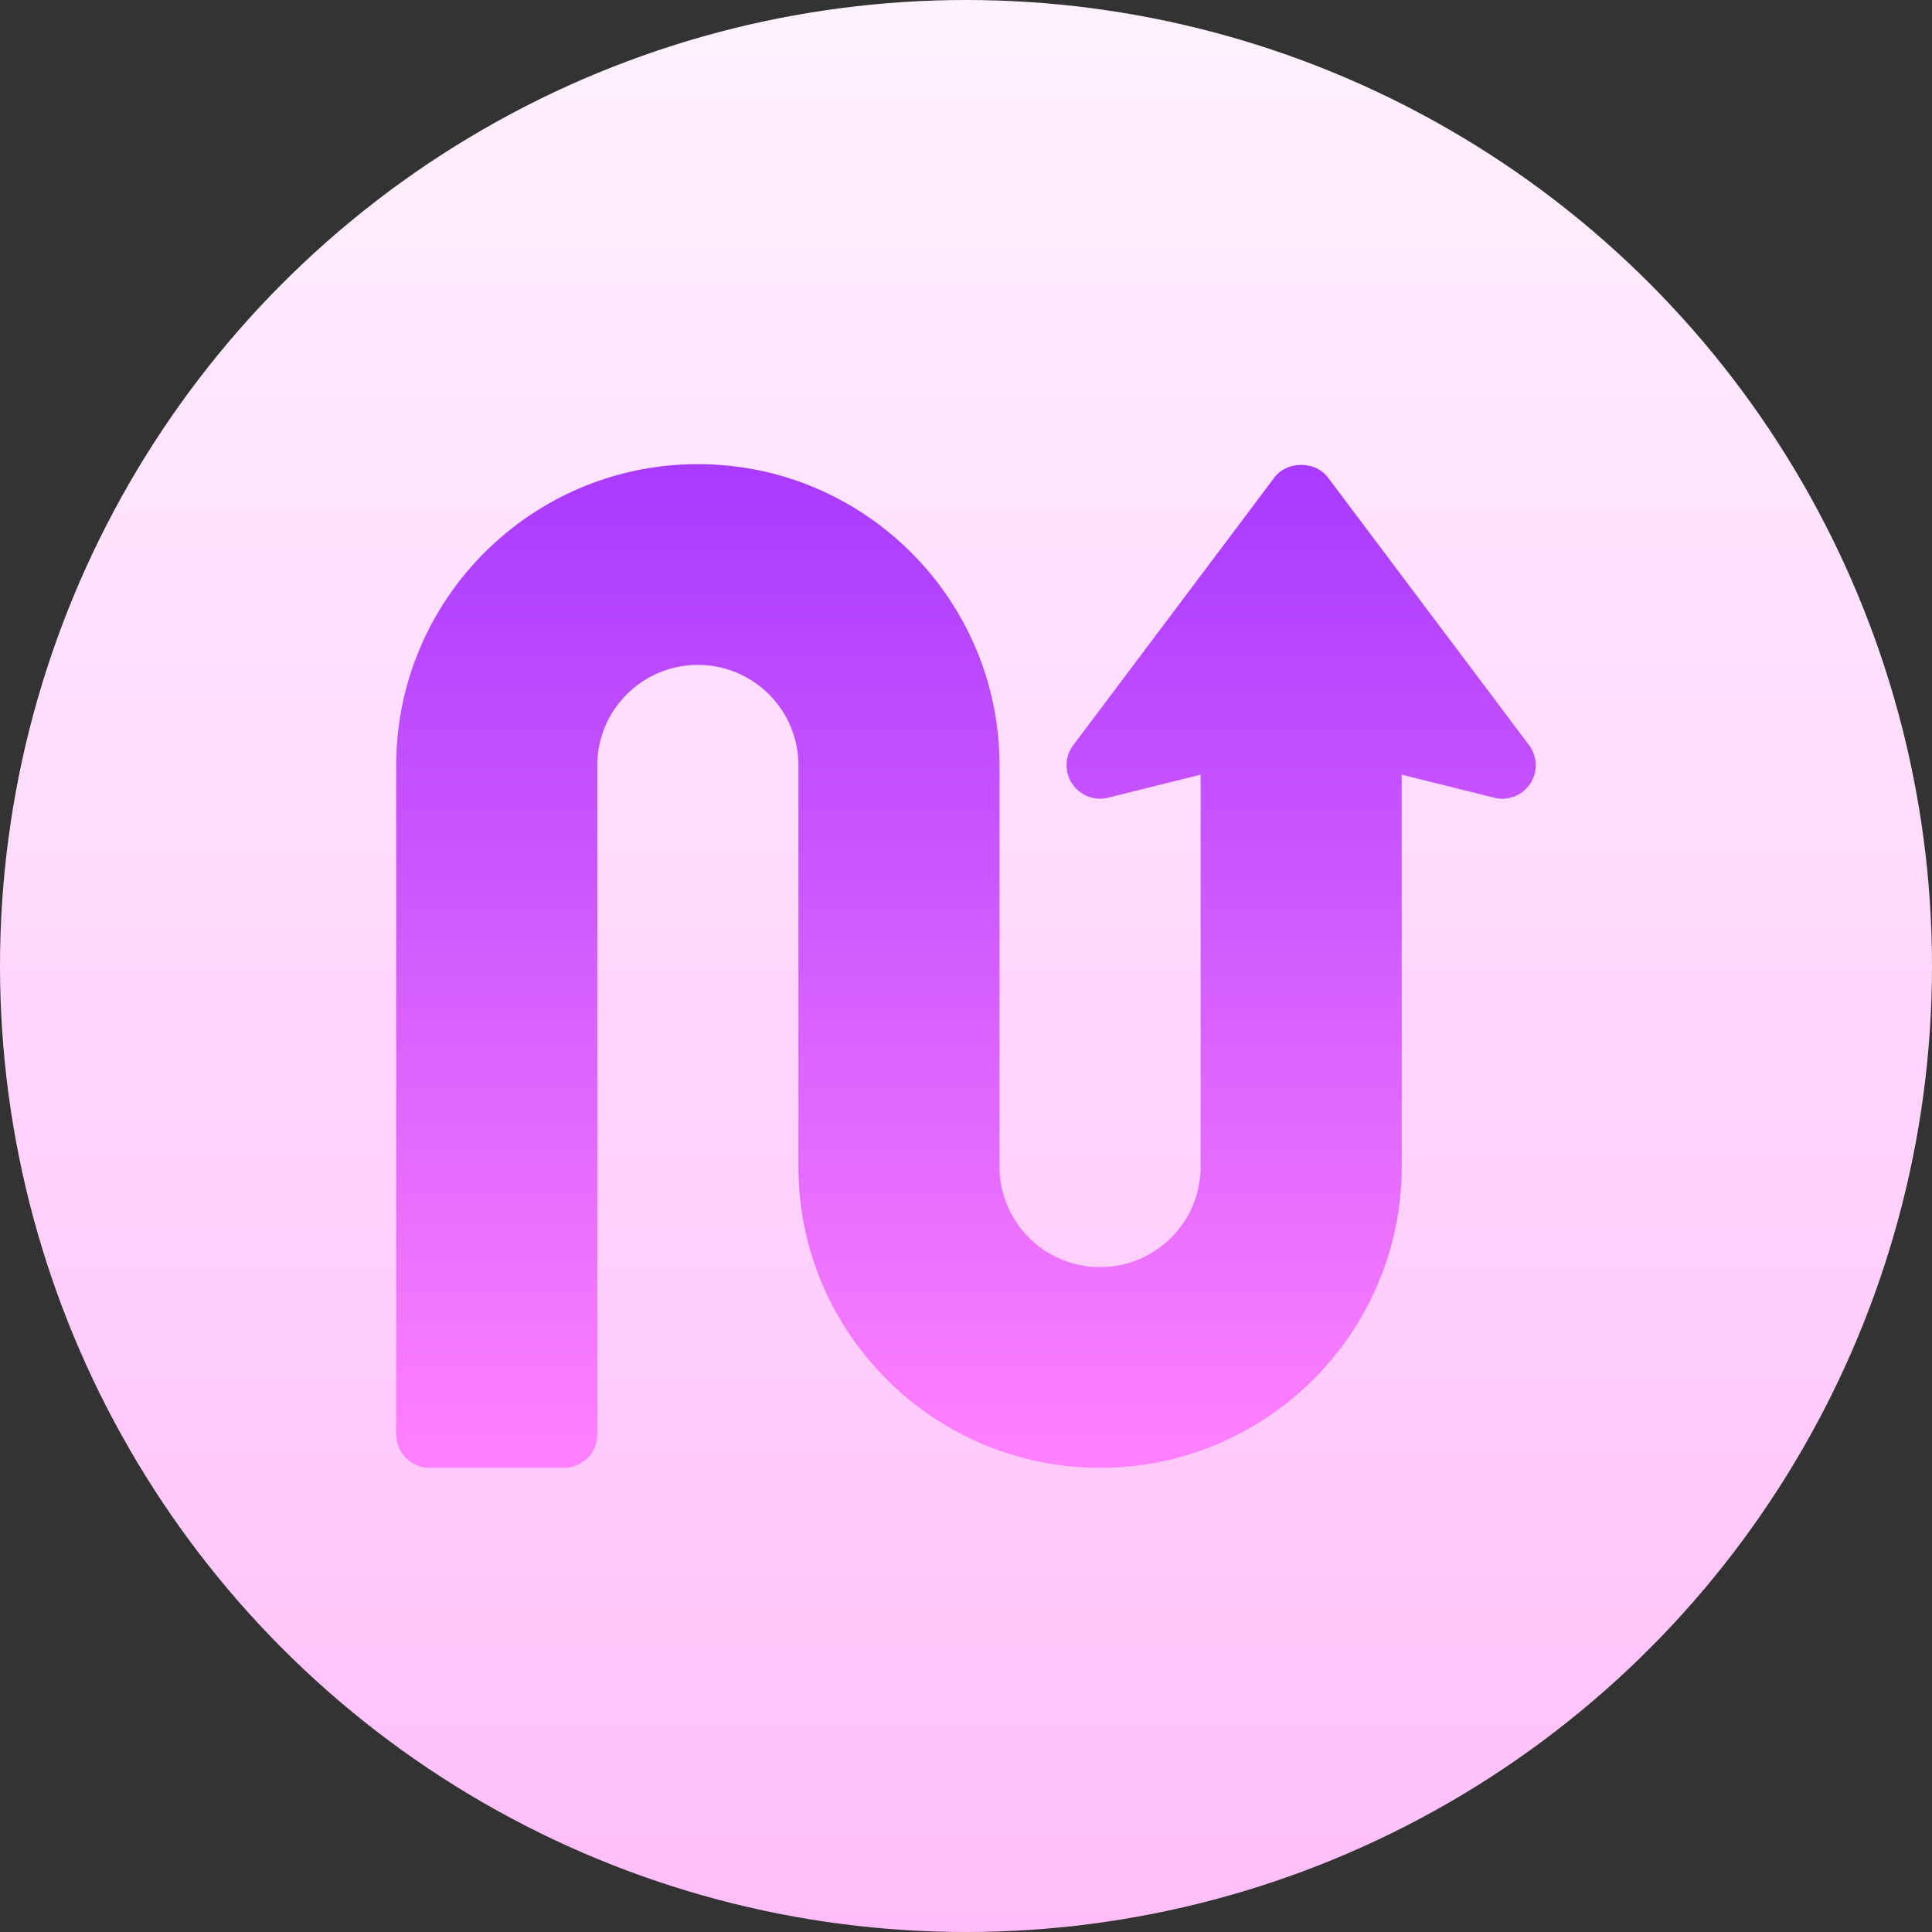 <svg id="Capa_1" enable-background="new 0 0 512 512" height="512" viewBox="0 0 512 512" width="512" xmlns="http://www.w3.org/2000/svg" xmlns:xlink="http://www.w3.org/1999/xlink"><rect x="0" y="0" width="512" height="512" fill="#333333" stroke="none"/><linearGradient id="SVGID_1_" gradientUnits="userSpaceOnUse" x1="256" x2="256" y1="512" y2="0"><stop offset="0" stop-color="#ffbef9"/><stop offset="1" stop-color="#fff1ff"/></linearGradient><linearGradient id="SVGID_2_" gradientUnits="userSpaceOnUse" x1="256" x2="256" y1="389" y2="123"><stop offset="0" stop-color="#ff81ff"/><stop offset="1" stop-color="#a93aff"/></linearGradient><g><g><circle cx="256" cy="256" fill="url(#SVGID_1_)" r="256"/></g><g><g><path d="m405.222 197.483-53.294-70.933c-3.348-4.468-10.86-4.468-14.208 0l-53.294 70.933c-2.255 2.996-2.377 7.092-.295 10.218s5.925 4.624 9.55 3.697l24.496-6.104v103.906c0 14.668-11.953 26.6-26.647 26.6s-26.647-11.932-26.647-26.6v-106.4c0-44.004-35.859-79.8-79.941-79.8-44.083 0-79.942 35.796-79.942 79.8v177.333c0 4.901 3.973 8.867 8.882 8.867h35.53c4.91 0 8.882-3.966 8.882-8.867v-177.333c0-14.668 11.953-26.6 26.647-26.6s26.647 11.932 26.647 26.6v106.4c0 44.004 35.859 79.8 79.941 79.8s79.941-35.796 79.941-79.8v-103.906l24.496 6.104c3.652.927 7.469-.572 9.55-3.697s1.962-7.222-.294-10.218z" fill="url(#SVGID_2_)"/></g></g></g></svg>